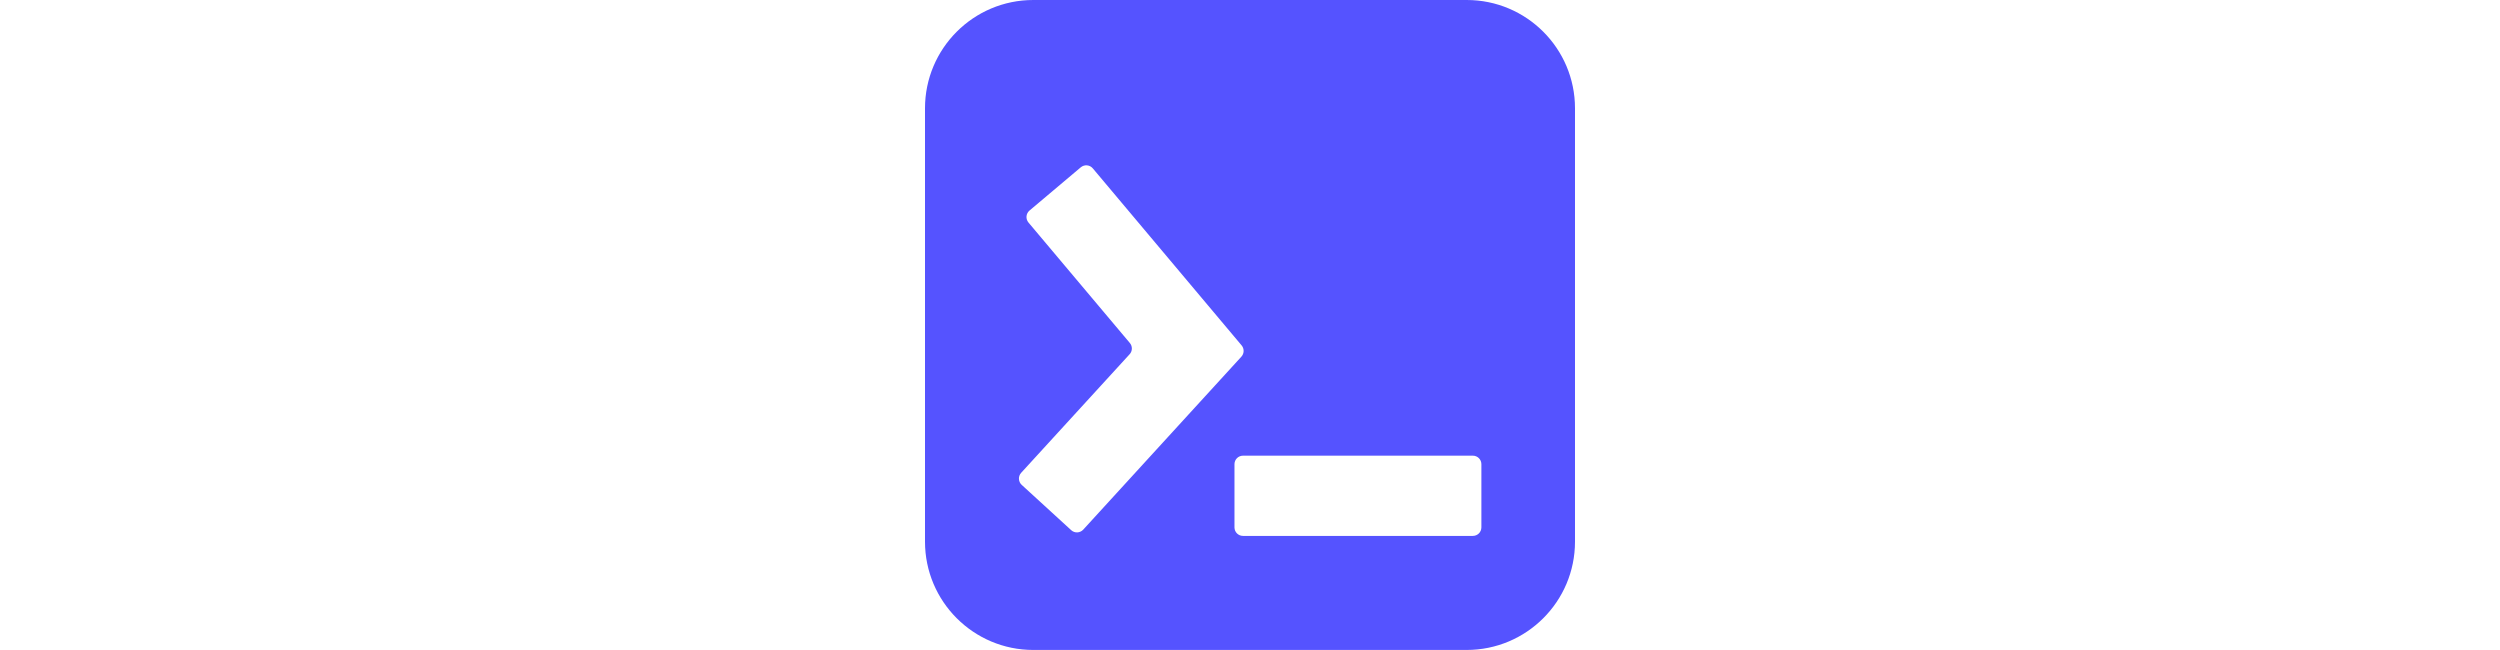 <svg class="EducativeBranding_logoMark__GjSoM" fill="#5553FF" height="26px" viewBox="0 0 100 100"
     xmlns="http://www.w3.org/2000/svg">
    <path d="M83.333 0H16.667C7.461 0 0 7.461 0 16.667V83.326C0 92.531 7.461 99.993 16.659 99.993H83.326C92.531 99.993 100 92.539 100 83.333V16.667C100 7.461 92.539 0 83.333 0ZM22.486 81.56L14.871 74.59C14.343 74.099 14.307 73.27 14.798 72.735L31.479 54.5C31.926 54.016 31.941 53.276 31.516 52.77L15.919 34.235C15.457 33.678 15.523 32.857 16.08 32.388L23.967 25.74C24.524 25.279 25.345 25.345 25.814 25.901L48.71 53.137C49.135 53.643 49.12 54.383 48.673 54.874L24.333 81.494C23.842 82.014 23.021 82.051 22.493 81.567L22.486 81.56ZM85.598 81.135C85.598 81.86 85.012 82.447 84.286 82.447H48.923C48.197 82.447 47.611 81.86 47.611 81.135V71.416C47.611 70.69 48.197 70.104 48.923 70.104H84.286C85.012 70.104 85.598 70.69 85.598 71.416V81.135Z"
          fill="#5553FF"></path>
</svg>